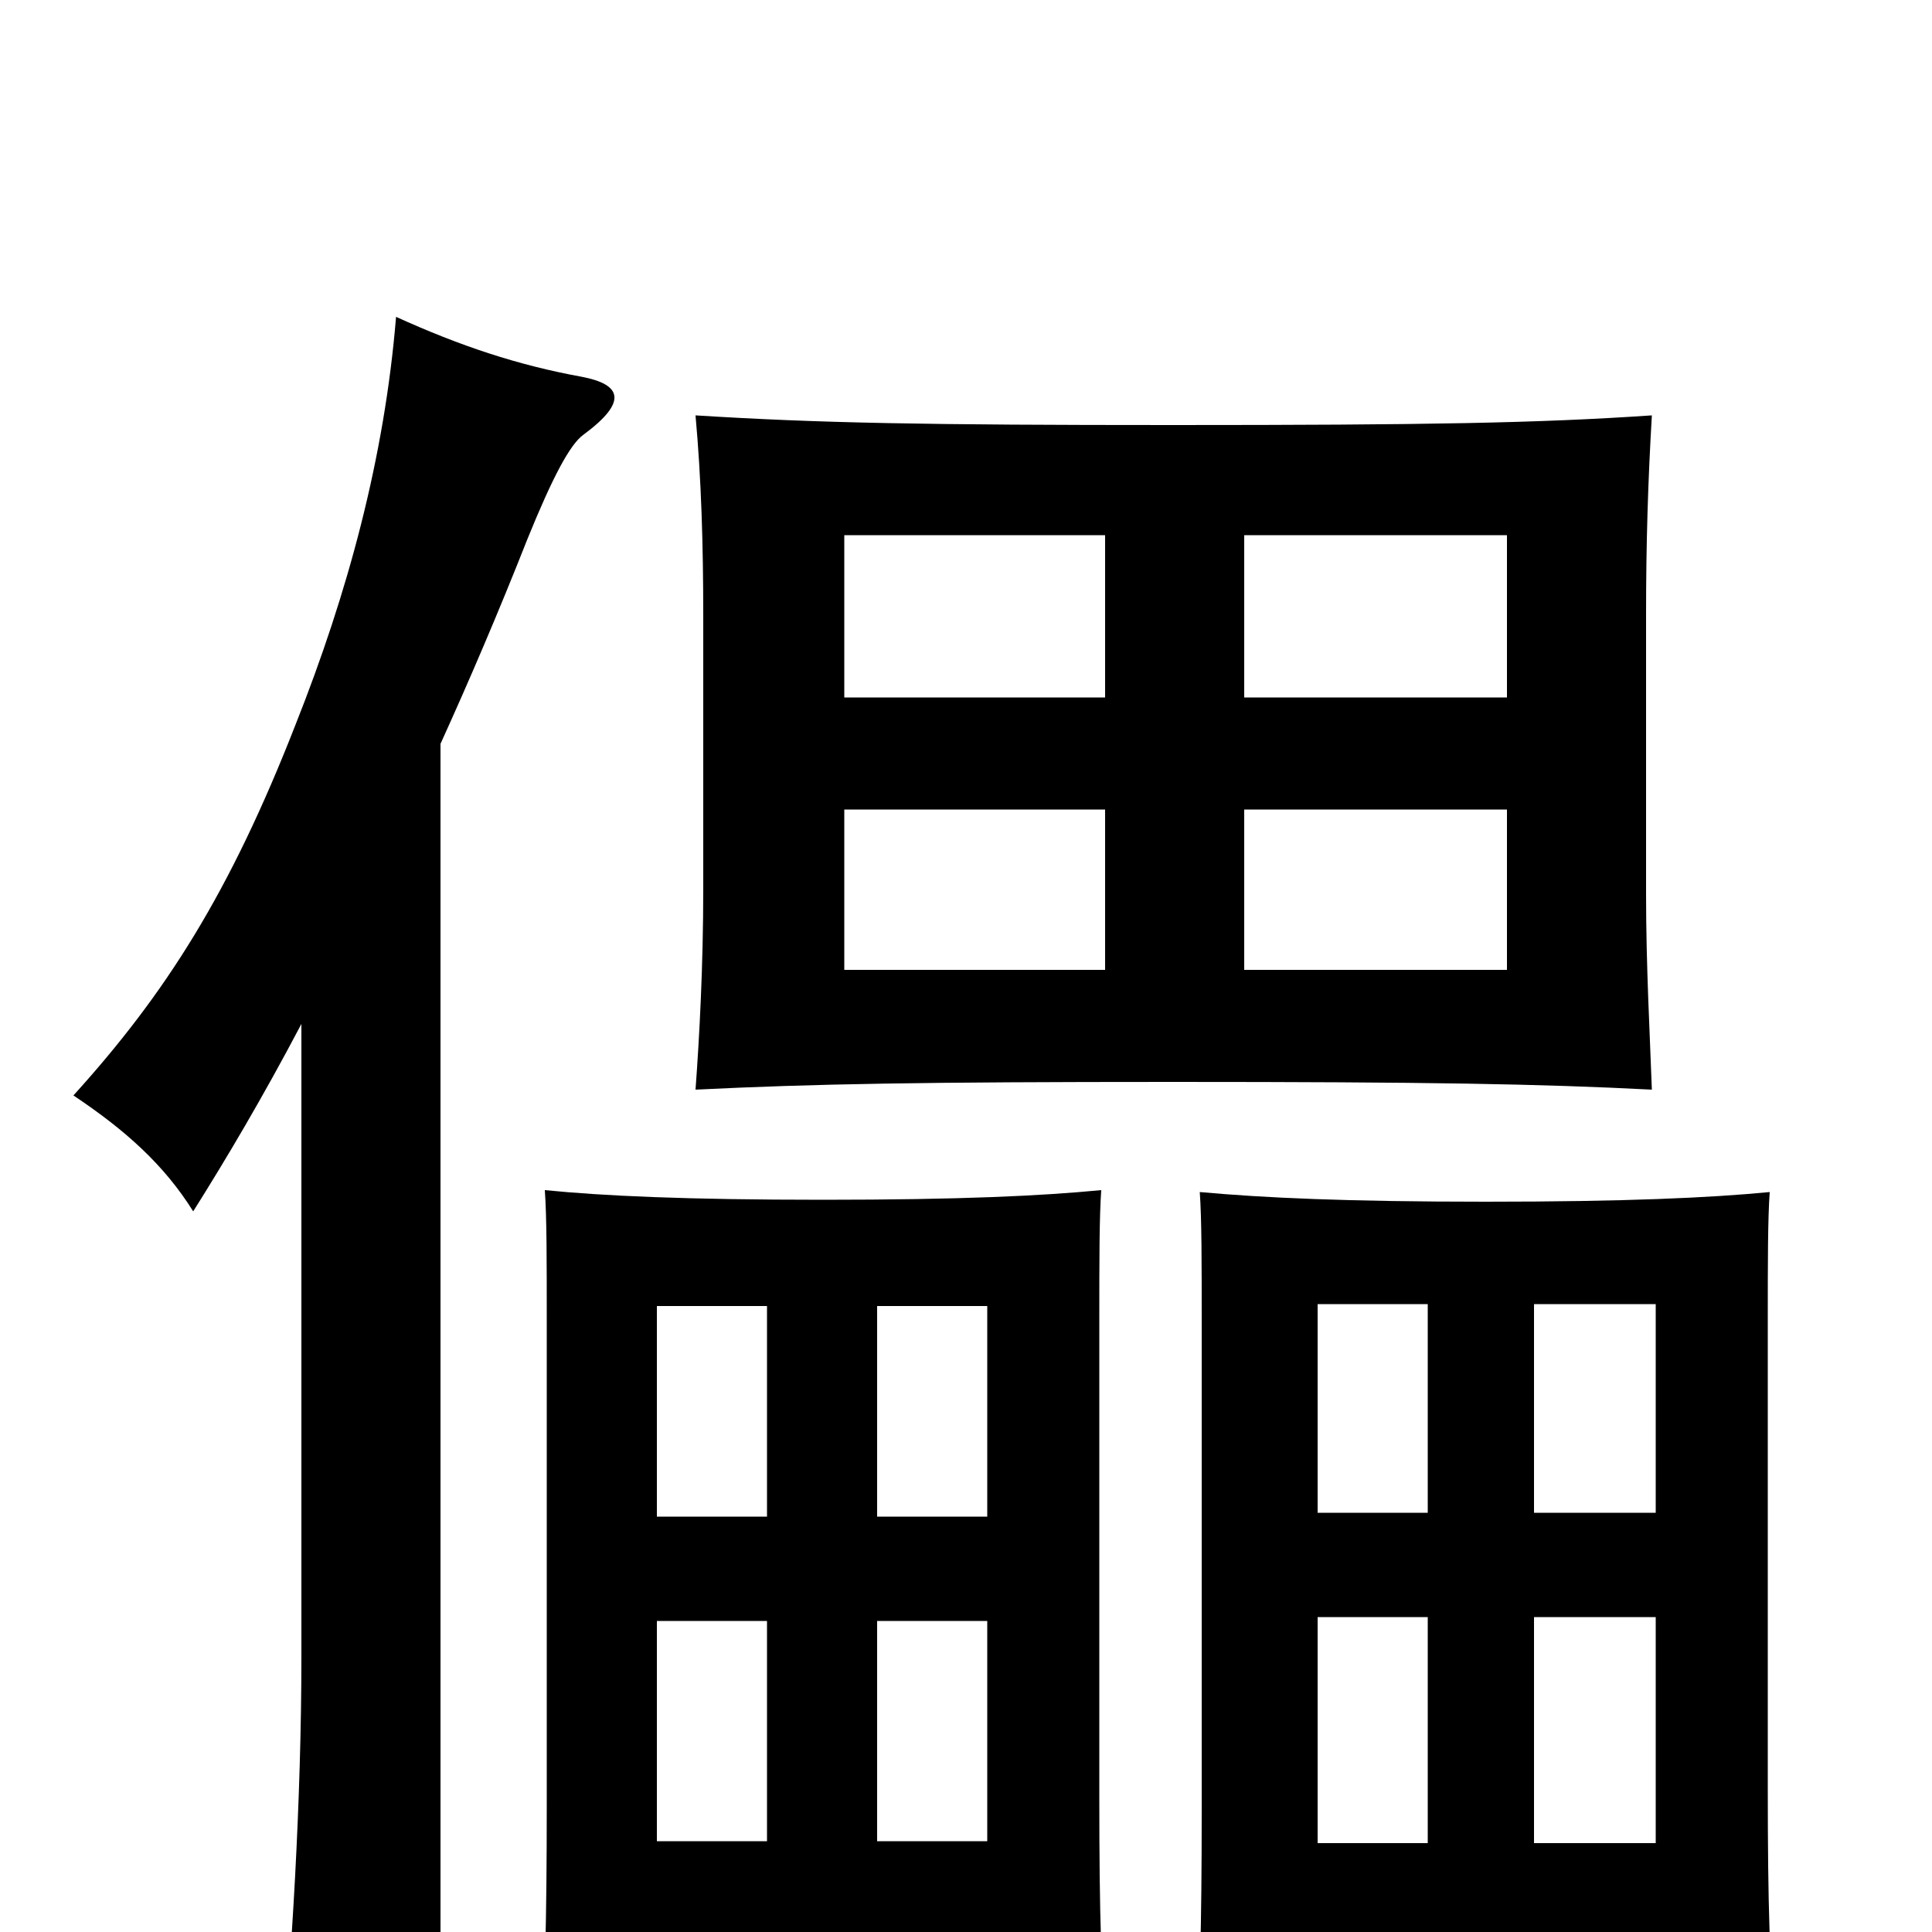 <svg xmlns="http://www.w3.org/2000/svg" viewBox="0 -1000 1000 1000">
	<path fill="#000000" d="M572 -498H437V-581H572ZM855 -436C854 -464 852 -500 852 -537V-682C852 -719 853 -751 855 -785C796 -781 739 -780 607 -780C479 -780 424 -781 360 -785C363 -752 364 -718 364 -681V-540C364 -500 362 -463 360 -436C421 -439 477 -440 607 -440C739 -440 797 -439 855 -436ZM780 -498H644V-581H780ZM572 -639H437V-723H572ZM780 -639H644V-723H780ZM857 9V52H919C916 16 915 -13 915 -75V-315C915 -347 915 -369 916 -383C885 -380 841 -378 769 -378C697 -378 654 -380 621 -383C622 -369 622 -347 622 -315V-63C622 0 621 28 619 66H682V9ZM739 -163V-46H682V-163ZM682 -217V-325H739V-217ZM794 -217V-325H857V-217ZM857 -163V-46H794V-163ZM511 8V58H573C570 22 569 -7 569 -70V-316C569 -348 569 -370 570 -384C539 -381 497 -379 426 -379C355 -379 312 -381 282 -384C283 -370 283 -348 283 -316V-66C283 -3 282 26 280 63H340V8ZM397 -161V-47H340V-161ZM340 -215V-324H397V-215ZM454 -215V-324H511V-215ZM511 -161V-47H454V-161ZM156 -470V-142C156 -70 151 16 145 73H228V-615C243 -648 258 -683 273 -721C286 -753 295 -770 302 -775C325 -792 322 -801 301 -805C268 -811 238 -821 205 -836C199 -763 180 -693 153 -625C119 -538 86 -486 38 -433C65 -415 85 -397 100 -373C117 -400 136 -432 156 -470Z"/>
</svg>